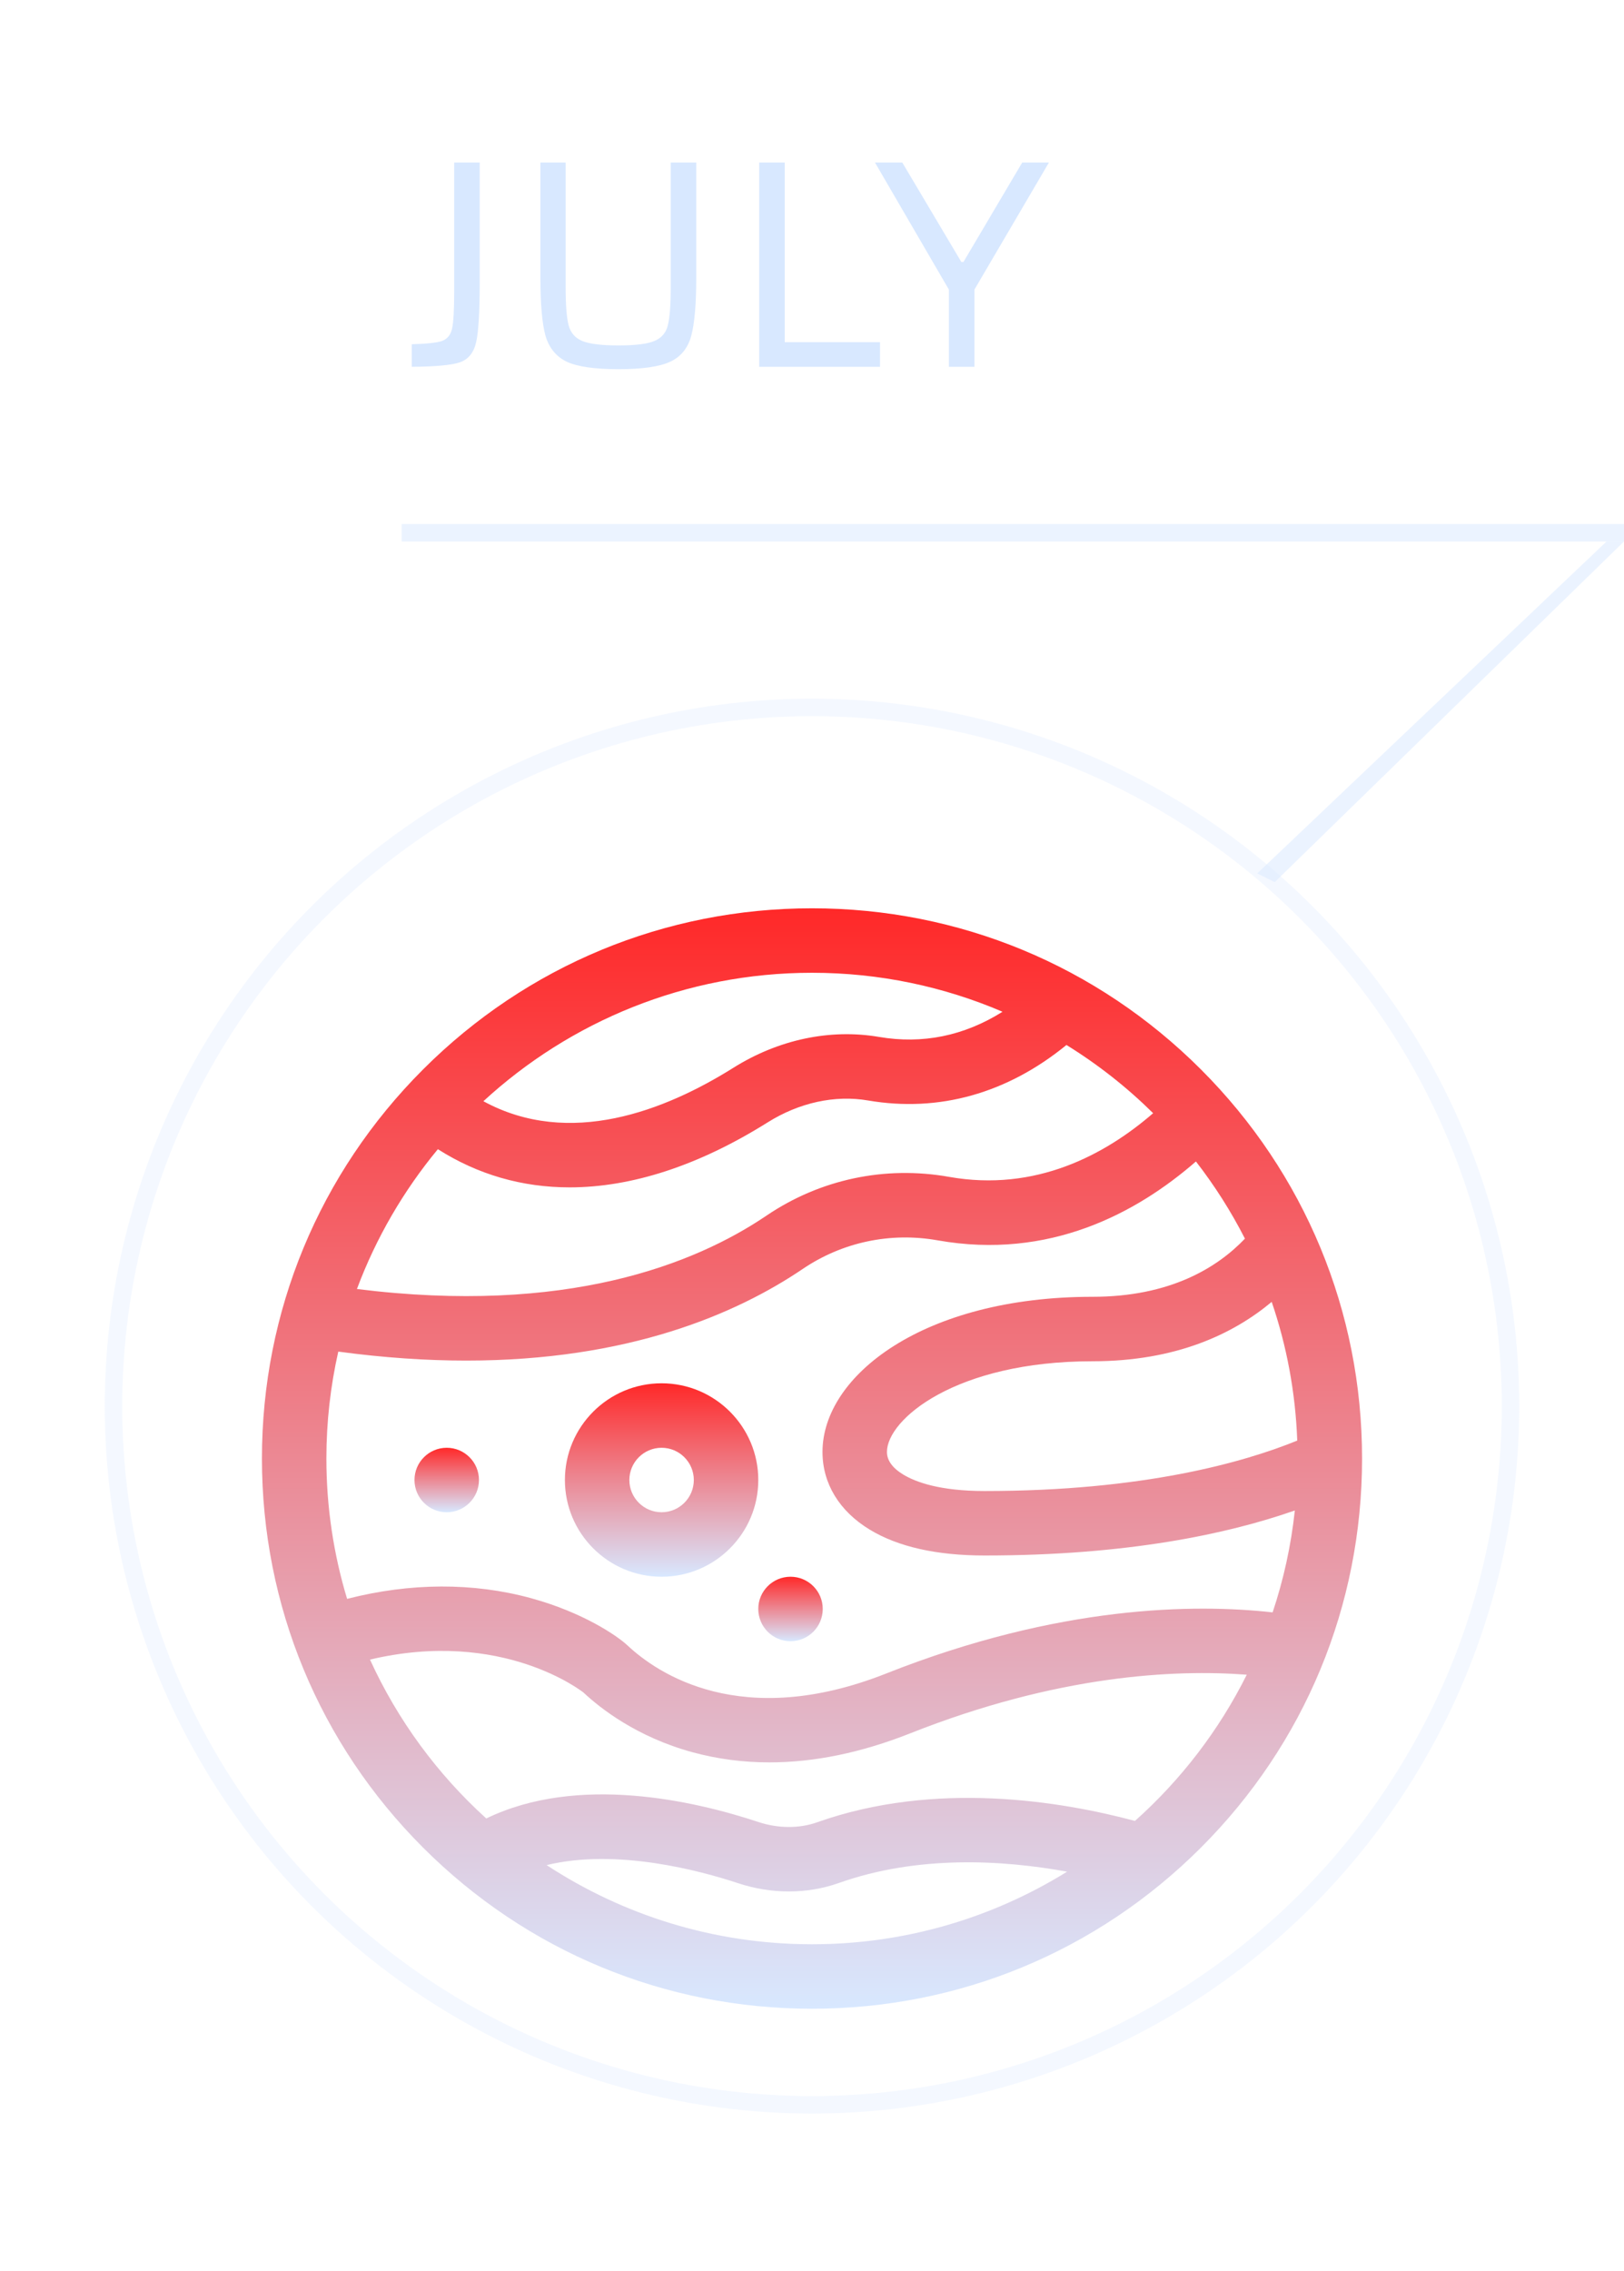 <svg width="93" height="130" viewBox="0 0 93 130" fill="none" xmlns="http://www.w3.org/2000/svg">
<g filter="url(#filter0_d)">
<path d="M37.887 76.193C34.833 76.193 32.35 78.677 32.35 81.731C32.35 84.784 34.833 87.268 37.887 87.268C40.94 87.268 43.424 84.784 43.424 81.731C43.424 78.677 40.94 76.193 37.887 76.193ZM37.887 83.576C36.869 83.576 36.041 82.748 36.041 81.731C36.041 80.713 36.869 79.885 37.887 79.885C38.904 79.885 39.732 80.713 39.732 81.731C39.732 82.748 38.904 83.576 37.887 83.576Z" fill="url(#paint0_linear)"/>
<path d="M45.27 90.959C46.289 90.959 47.115 90.133 47.115 89.113C47.115 88.094 46.289 87.268 45.27 87.268C44.25 87.268 43.424 88.094 43.424 89.113C43.424 90.133 44.25 90.959 45.27 90.959Z" fill="url(#paint1_linear)"/>
<path d="M25.582 83.576C26.601 83.576 27.428 82.75 27.428 81.731C27.428 80.711 26.601 79.885 25.582 79.885C24.563 79.885 23.736 80.711 23.736 81.731C23.736 82.75 24.563 83.576 25.582 83.576Z" fill="url(#paint2_linear)"/>
<path d="M68.774 58.226C62.824 52.277 54.914 49 46.5 49C38.086 49 30.176 52.277 24.226 58.226C18.277 64.176 15 72.086 15 80.5C15 88.914 18.277 96.824 24.226 102.774C30.176 108.723 38.086 112 46.5 112C54.914 112 62.824 108.723 68.774 102.774C74.723 96.824 78 88.914 78 80.5C78 72.086 74.723 64.176 68.774 58.226ZM74.288 79.473C71.223 80.72 65.467 82.361 56.385 82.361C53.816 82.361 52.431 81.847 51.722 81.416C51.105 81.041 50.792 80.606 50.792 80.123C50.792 78.26 54.726 74.932 62.563 74.932C67.358 74.932 70.633 73.364 72.825 71.532C73.681 74.038 74.186 76.705 74.288 79.473ZM46.5 52.691C50.371 52.691 54.059 53.487 57.411 54.923C55.206 56.306 52.834 56.79 50.333 56.363C47.536 55.886 44.576 56.513 41.998 58.13C38.086 60.584 32.609 62.728 27.682 60.045C32.638 55.483 39.249 52.691 46.5 52.691ZM25.075 62.791C27.363 64.248 29.905 64.977 32.621 64.977C36.167 64.977 40.009 63.735 43.959 61.257C45.767 60.123 47.81 59.677 49.711 60.002C53.775 60.696 57.676 59.598 61.072 56.825C62.873 57.938 64.538 59.249 66.036 60.73C63.283 63.112 59.303 65.254 54.348 64.375C50.681 63.725 46.969 64.512 43.897 66.592C39.765 69.389 32.403 72.291 20.44 70.795C21.536 67.862 23.113 65.161 25.075 62.791ZM46.5 108.309C40.896 108.309 35.674 106.641 31.303 103.777C35.306 102.803 40.093 104.094 42.262 104.811C43.216 105.127 44.203 105.285 45.176 105.285C46.158 105.285 47.126 105.124 48.032 104.803C52.553 103.199 57.397 103.476 61.108 104.153C56.86 106.786 51.855 108.309 46.5 108.309ZM64.994 101.248C60.762 100.114 53.559 98.925 46.798 101.324C45.763 101.691 44.564 101.685 43.422 101.307C39.752 100.092 33.093 98.563 27.847 101.107C25.052 98.575 22.773 95.483 21.188 92.011C28.774 90.213 33.383 93.871 33.422 93.905C34.385 94.806 36.475 96.448 39.656 97.315C41.077 97.702 42.548 97.896 44.064 97.896C46.631 97.896 49.327 97.341 52.122 96.234C60.538 92.901 67.226 92.561 71.397 92.877C69.808 96.061 67.625 98.9 64.994 101.248ZM72.878 89.308C68.42 88.812 60.639 88.891 50.763 92.802C42.444 96.097 37.629 92.786 35.945 91.21C35.319 90.624 33.358 89.304 30.415 88.497C27.101 87.589 23.491 87.607 19.877 88.535C19.107 85.99 18.691 83.293 18.691 80.5C18.691 78.397 18.927 76.349 19.372 74.379C22.005 74.735 24.446 74.893 26.703 74.893C35.976 74.893 42.158 72.226 45.966 69.649C48.239 68.11 50.986 67.528 53.703 68.01C60.084 69.141 65.086 66.454 68.486 63.494C69.554 64.87 70.495 66.349 71.293 67.913C69.698 69.582 66.998 71.241 62.563 71.241C52.885 71.241 47.101 75.757 47.101 80.123C47.101 81.931 48.061 83.511 49.805 84.57C51.423 85.554 53.637 86.052 56.385 86.052C64.554 86.052 70.305 84.82 74.15 83.474C73.934 85.49 73.502 87.443 72.878 89.308Z" fill="url(#paint3_linear)"/>
</g>
<circle opacity="0.3" cx="46.5" cy="80.5" r="40" stroke="#D8E8FF"/>
<path opacity="0.5" d="M72 50L92 31L93 31L73 50.5L72 50Z" fill="#D8E8FF"/>
<path opacity="0.5" d="M23 30H93V31H23V30Z" fill="#D8E8FF"/>
<path d="M23.578 19.708C24.439 19.685 25.017 19.623 25.312 19.521C25.618 19.408 25.811 19.17 25.89 18.807C25.969 18.444 26.009 17.736 26.009 16.682V9.304H27.471V16.172C27.471 17.849 27.403 18.988 27.267 19.589C27.131 20.19 26.819 20.575 26.332 20.745C25.856 20.904 24.938 20.989 23.578 21V19.708ZM39.872 9.304V15.883C39.872 17.402 39.776 18.518 39.583 19.232C39.39 19.935 38.988 20.428 38.376 20.711C37.764 20.994 36.778 21.136 35.418 21.136C34.058 21.136 33.072 20.994 32.46 20.711C31.848 20.416 31.44 19.918 31.236 19.215C31.043 18.512 30.947 17.402 30.947 15.883V9.304H32.392V16.444C32.392 17.464 32.449 18.189 32.562 18.62C32.675 19.051 32.936 19.351 33.344 19.521C33.752 19.691 34.443 19.776 35.418 19.776C36.393 19.776 37.078 19.691 37.475 19.521C37.883 19.351 38.138 19.056 38.24 18.637C38.353 18.206 38.41 17.475 38.41 16.444V9.304H39.872ZM43.476 21V9.304H44.938V19.589H50.395V21H43.476ZM54.339 21V16.58L50.106 9.304H51.67L55.053 14.999H55.172L58.538 9.304H60.068L55.801 16.58V21H54.339Z" fill="#D8E8FF"/>
<defs>
<filter id="filter0_d" x="0" y="37" width="93" height="93" filterUnits="userSpaceOnUse" color-interpolation-filters="sRGB">
<feFlood flood-opacity="0" result="BackgroundImageFix"/>
<feColorMatrix in="SourceAlpha" type="matrix" values="0 0 0 0 0 0 0 0 0 0 0 0 0 0 0 0 0 0 127 0"/>
<feOffset dy="3"/>
<feGaussianBlur stdDeviation="7.5"/>
<feColorMatrix type="matrix" values="0 0 0 0 0.522 0 0 0 0 0.447 0 0 0 0 0.965 0 0 0 0.7 0"/>
<feBlend mode="normal" in2="BackgroundImageFix" result="effect1_dropShadow"/>
<feBlend mode="normal" in="SourceGraphic" in2="effect1_dropShadow" result="shape"/>
</filter>
<linearGradient id="paint0_linear" x1="37.887" y1="76.193" x2="37.887" y2="87.268" gradientUnits="userSpaceOnUse">
<stop offset="0.003" stop-color="#FF2929"/>
<stop offset="1" stop-color="#D8E8FF"/>
</linearGradient>
<linearGradient id="paint1_linear" x1="45.27" y1="87.268" x2="45.27" y2="90.959" gradientUnits="userSpaceOnUse">
<stop offset="0.003" stop-color="#FF2929"/>
<stop offset="1" stop-color="#D8E8FF"/>
</linearGradient>
<linearGradient id="paint2_linear" x1="25.582" y1="79.885" x2="25.582" y2="83.576" gradientUnits="userSpaceOnUse">
<stop offset="0.003" stop-color="#FF2929"/>
<stop offset="1" stop-color="#D8E8FF"/>
</linearGradient>
<linearGradient id="paint3_linear" x1="46.5" y1="49" x2="46.5" y2="112" gradientUnits="userSpaceOnUse">
<stop offset="0.003" stop-color="#FF2929"/>
<stop offset="1" stop-color="#D8E8FF"/>
</linearGradient>
</defs>
</svg>
